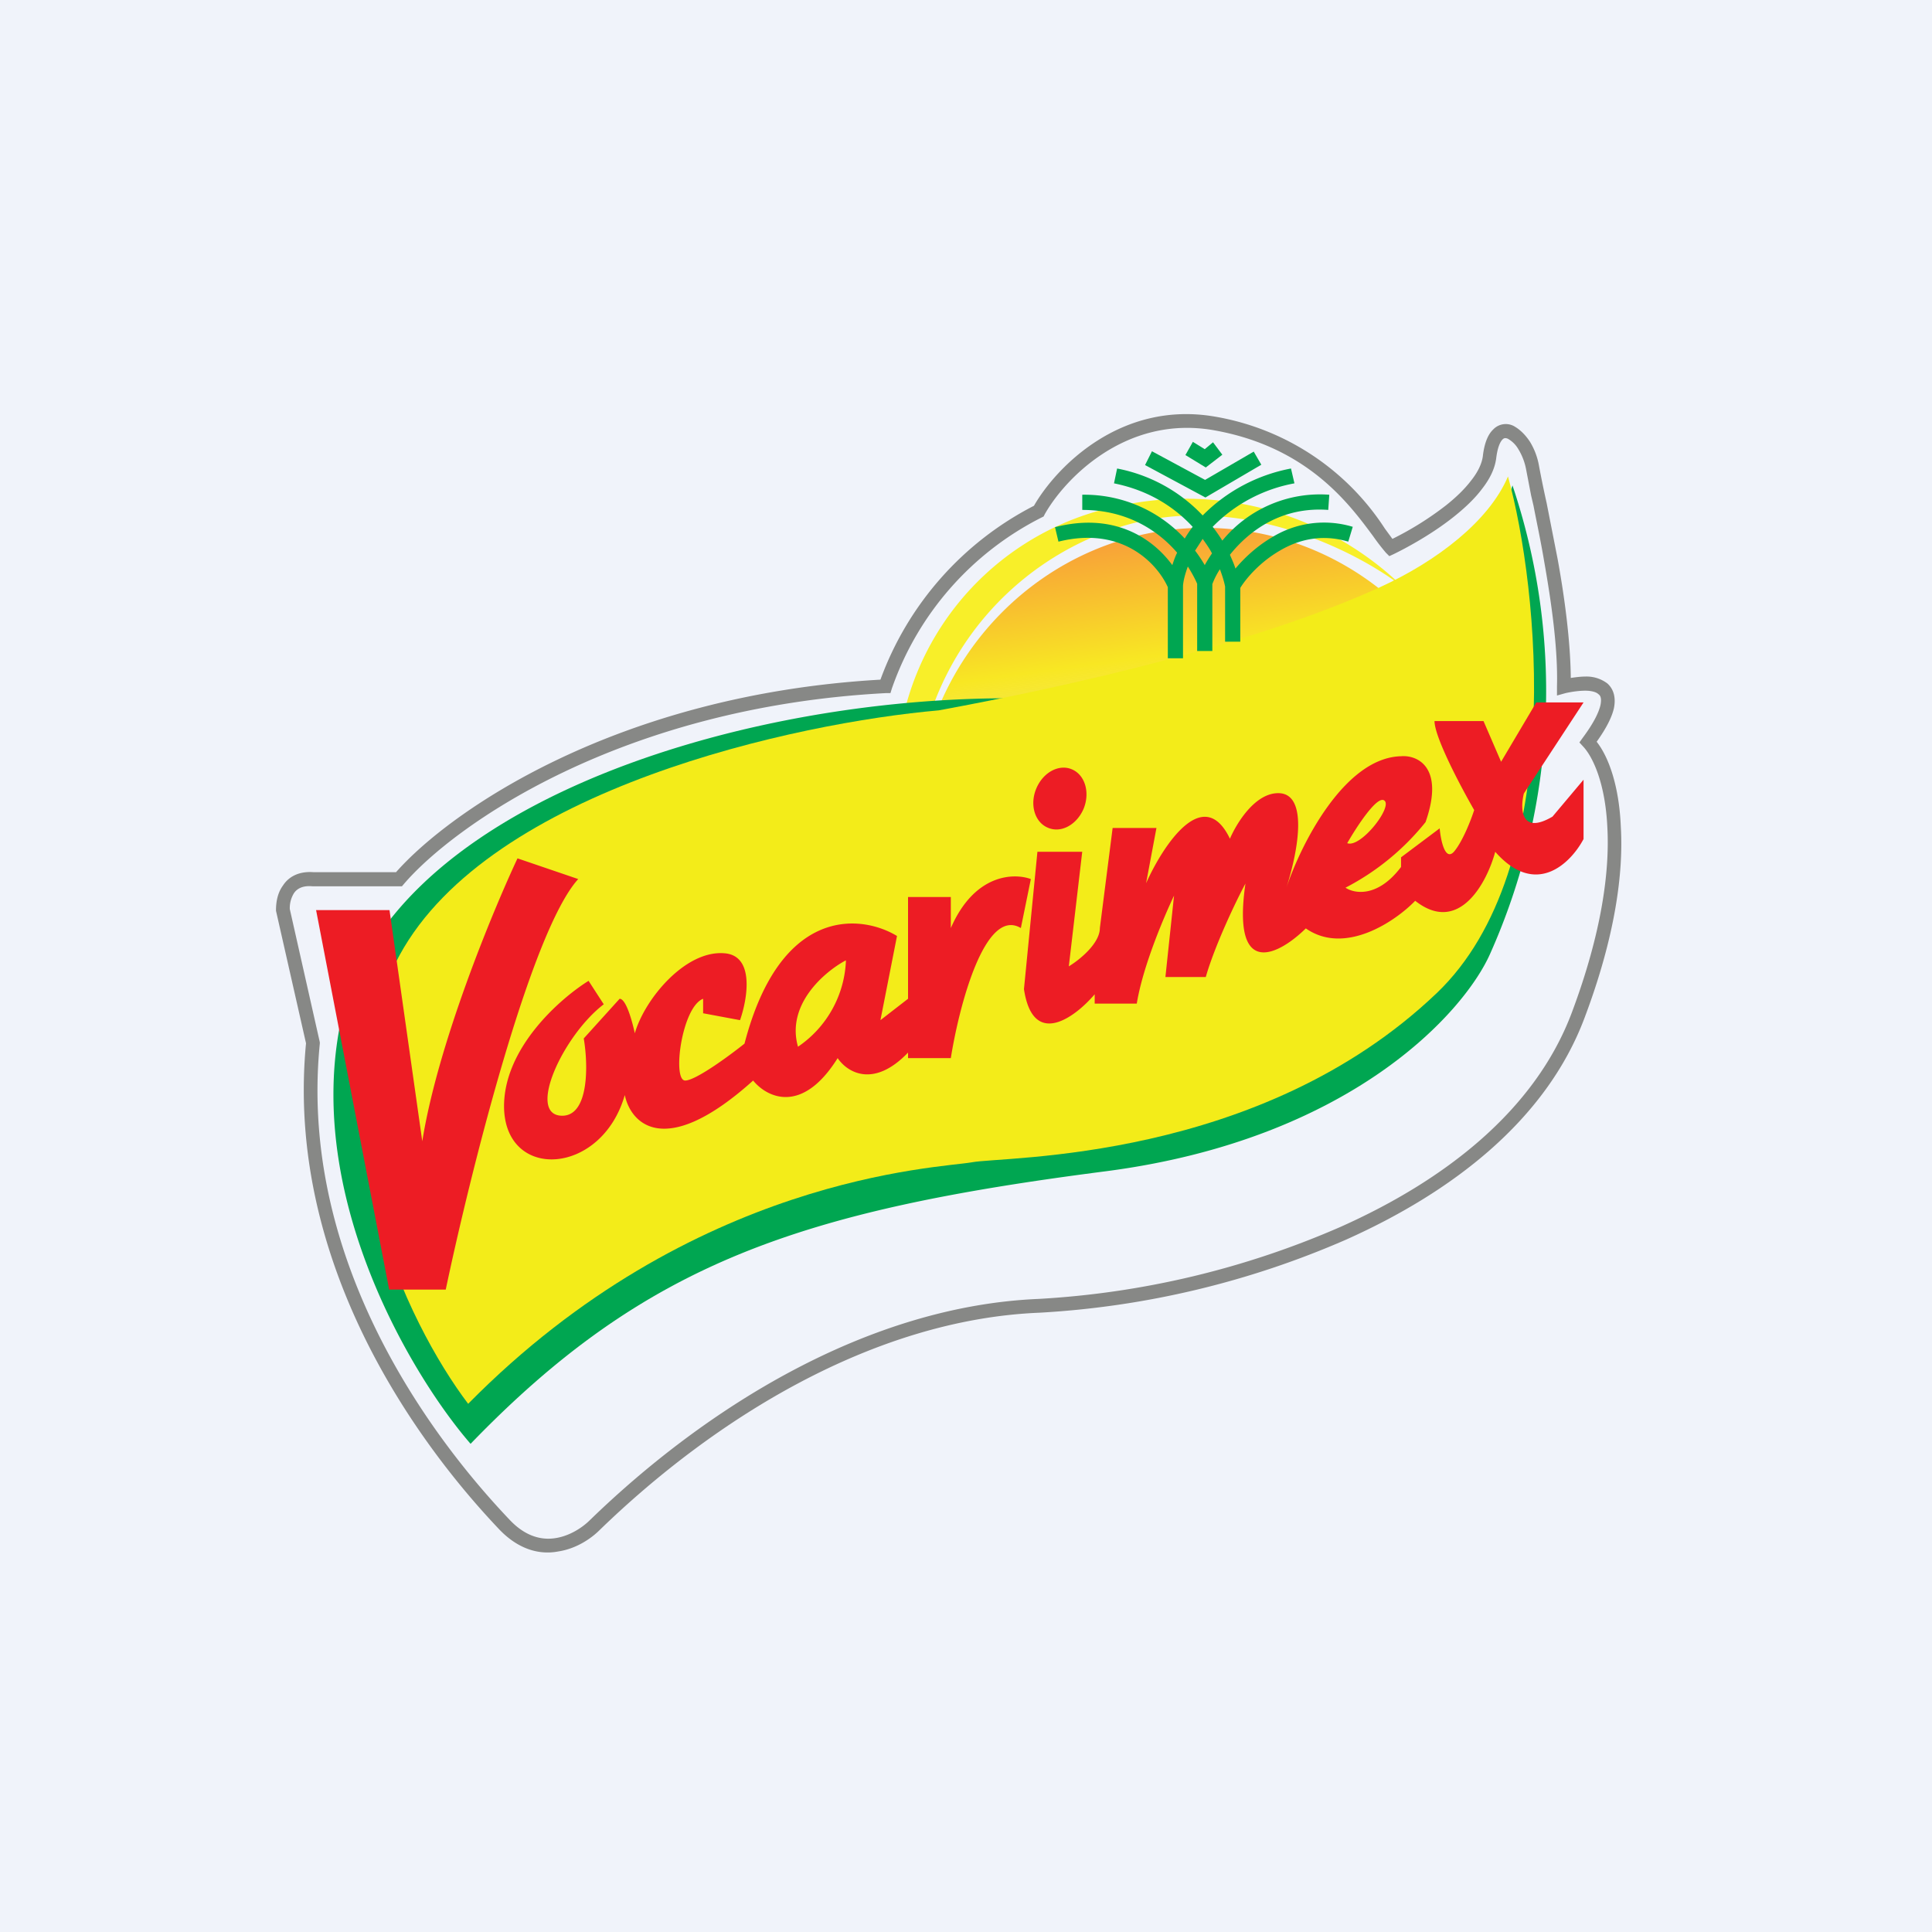 <!-- by TradingView --><svg width="56" height="56" viewBox="0 0 56 56" xmlns="http://www.w3.org/2000/svg"><path fill="#F0F3FA" d="M0 0h56v56H0z"/><path d="M35.18 12.47c-2.57-.45-4.34 1.44-4.9 2.44l-.03.06-.06.03a8.79 8.79 0 0 0-4.34 4.96l-.04.13h-.13c-7.75.41-12.56 3.88-13.97 5.53l-.06.07H9.06c-.3-.03-.46.08-.54.2a.82.82 0 0 0-.12.46l.87 3.86v.04c-.7 7.01 4.22 12.45 5.5 13.8.47.5.95.6 1.35.53.42-.07.78-.32.98-.52 3.34-3.24 8.03-6.2 13-6.41a25.4 25.4 0 0 0 8.76-2.09c3-1.34 5.63-3.36 6.7-6.21.87-2.32 1.1-4.1 1.03-5.37-.06-1.28-.42-2.04-.7-2.34l-.11-.12.1-.14c.32-.43.46-.73.51-.94.04-.2 0-.28-.06-.32-.06-.06-.2-.1-.38-.1s-.39.03-.57.07l-.25.07v-.27c.03-1.08-.16-2.42-.37-3.61-.1-.6-.22-1.15-.31-1.62l-.07-.3-.15-.78c-.04-.2-.12-.4-.22-.56a.8.8 0 0 0-.3-.3.17.17 0 0 0-.09-.02.12.12 0 0 0-.07.04c-.06.06-.14.21-.18.53-.04.33-.2.63-.42.91-.21.28-.5.55-.8.79-.6.48-1.3.87-1.75 1.09l-.13.06-.1-.1a6.2 6.2 0 0 1-.37-.48c-.69-.93-1.9-2.59-4.62-3.07Zm-5.21 2.19c.63-1.1 2.51-3.07 5.27-2.58a7.33 7.33 0 0 1 4.9 3.24l.22.3a9.12 9.12 0 0 0 1.55-.97c.29-.23.54-.47.73-.72.2-.25.31-.49.34-.7.04-.36.14-.63.3-.78a.5.5 0 0 1 .6-.1c.18.1.34.26.47.46a2 2 0 0 1 .26.7 31.36 31.36 0 0 0 .22 1.07l.32 1.63c.2 1.1.37 2.37.38 3.44.14-.02.29-.04.43-.04a1 1 0 0 1 .63.2c.19.17.25.42.19.72-.06.26-.22.58-.5.97.34.43.65 1.26.7 2.46.08 1.34-.16 3.18-1.05 5.54-1.12 2.99-3.87 5.07-6.91 6.43a25.79 25.79 0 0 1-8.9 2.12c-4.83.2-9.44 3.1-12.74 6.3-.24.24-.67.54-1.2.62-.52.1-1.13-.04-1.7-.63-1.28-1.35-6.3-6.9-5.61-14.1L8 26.4v-.02c0-.19.03-.48.2-.71.16-.25.45-.42.88-.39h2.4c1.54-1.75 6.37-5.14 14.04-5.58a9.22 9.22 0 0 1 4.45-5.04Z" fill="#878886"/><path d="M43.24 23.82c0 4.7-3.74 8.51-8.34 8.51a8.43 8.43 0 0 1-8.35-8.51c0-4.7 3.74-8.52 8.35-8.52 4.6 0 8.34 3.81 8.34 8.52Z" fill="url(#aj55hcyhi)"/><path d="M32.5 14.65a8.04 8.04 0 0 0-6.24 5.8h.79a8.51 8.51 0 0 1 5.46-5.19c3.41-1.05 6.86.74 8.16 1.76a9.02 9.02 0 0 0-8.16-2.37Z" fill="#F8EF29"/><path d="M9.83 29.85c-.91 5.03 2.16 10.1 3.81 12 5.08-5.26 9.56-6.76 18.41-7.9 7.08-.92 10.38-4.59 11.14-6.3a18.68 18.68 0 0 0 .65-13.58l-.9 2.82c-1.7 2.15-9.95 3.13-13.87 3.35-8.07.04-18.1 3.3-19.24 9.6Z" fill="#00A651"/><path d="M11.58 27.69c-2.63 4.83.23 10.68 1.99 13 6.52-6.61 13.64-6.83 14.6-7 .94-.18 8.33 0 13.47-4.9 3.8-3.62 2.96-11.77 2.07-14.98-.55 1.3-2.07 2.46-3.71 3.21-3.58 1.64-8.98 2.87-12.79 3.57-4.11.36-13 2.27-15.63 7.1Z" fill="#F3EC19"/><path d="M31.37 24.69h-1.3l-.39 3.98c.26 1.73 1.48.82 2.05.15v.27h1.22c.18-1.1.8-2.54 1.08-3.13l-.25 2.36h1.17c.26-.91.87-2.19 1.15-2.71-.41 2.83 1 2.04 1.75 1.3 1.13.79 2.59-.2 3.17-.8 1.27 1 2.08-.53 2.32-1.42 1.19 1.35 2.2.31 2.56-.37V22.6l-.9 1.07c-.92.54-.94-.23-.83-.67l1.73-2.64h-1.37l-1.02 1.72L43 20.9h-1.42c0 .47.77 1.92 1.15 2.58-.09.28-.33.9-.58 1.2-.26.3-.39-.32-.42-.67l-1.12.84v.28c-.68.9-1.36.77-1.61.6a7.23 7.23 0 0 0 2.32-1.9c.56-1.6-.24-1.95-.71-1.91-1.64.04-2.9 2.55-3.32 3.8.37-1.17.61-2.73-.24-2.73-.68 0-1.21.88-1.4 1.32-.77-1.6-1.94.2-2.43 1.29l.3-1.6h-1.27l-.37 2.9c0 .45-.6.93-.9 1.11l.39-3.33Zm7.68-.25c.27-.47.86-1.38 1.07-1.24.27.17-.68 1.39-1.07 1.24Zm-7.64-1c-.2.47-.66.72-1.04.55-.38-.16-.53-.67-.33-1.14.2-.47.66-.71 1.03-.55.38.16.53.67.34 1.14ZM9.16 26.37l2.12 11.01h1.64c.7-3.33 2.46-10.38 3.84-11.9L15 24.88c-.73 1.56-2.31 5.38-2.76 8.2l-.95-6.7H9.16Zm5.45 5.73c-.02-1.72 1.63-3.16 2.45-3.67l.44.68c-1.18.9-2.24 3.2-1.22 3.23.8.02.77-1.49.64-2.24l1.04-1.15c.19 0 .37.67.44 1 .29-1 1.46-2.4 2.58-2.32.9.05.69 1.31.47 1.94l-1.07-.2v-.42c-.62.24-.9 2.37-.52 2.37.3 0 1.27-.71 1.72-1.07 1.04-4 3.38-3.75 4.42-3.12l-.48 2.44.8-.62V26h1.24v.9c.69-1.58 1.83-1.6 2.32-1.42l-.29 1.42c-1.04-.62-1.79 2.26-2.03 3.77h-1.24v-.16c-1.02 1.06-1.78.55-2.04.16-1.04 1.66-2.06 1.13-2.45.65-2.57 2.31-3.55 1.24-3.72.42-.67 2.34-3.46 2.5-3.5.36Zm9.9-4.26c-.6.32-1.73 1.27-1.38 2.5a3.17 3.17 0 0 0 1.39-2.5Z" fill="#ED1C24"/><path d="m34.58 12.8-.22.39.59.36.48-.37-.27-.36-.24.2-.34-.21Zm-1.19.28-.2.4 1.75.94 1.62-.95-.22-.38-1.41.82-1.54-.83Zm3.47 2.5c-.44.26-.8.6-1.05.9-.04-.13-.1-.26-.16-.4.56-.7 1.5-1.4 2.85-1.3l.03-.44a3.66 3.66 0 0 0-3.1 1.33 4.64 4.64 0 0 0-.28-.4 4.43 4.43 0 0 1 2.37-1.26l-.1-.43a4.87 4.87 0 0 0-2.56 1.36 4.6 4.6 0 0 0-2.48-1.36l-.09.43c1.04.21 1.77.71 2.28 1.26a4 4 0 0 0-.23.34 3.96 3.96 0 0 0-2.97-1.27v.44c1.3 0 2.2.6 2.75 1.24-.06.12-.1.24-.14.36-.54-.74-1.65-1.55-3.4-1.1l.1.42c1.88-.47 2.88.67 3.17 1.32v2.06h.44v-2.1c.01-.15.06-.34.14-.56.12.19.21.36.27.5v1.95h.44v-1.94c.05-.13.12-.28.22-.43.07.19.12.35.15.5v1.6h.44v-1.56c.2-.32.6-.76 1.13-1.07.55-.33 1.23-.5 2-.27l.13-.43a2.88 2.88 0 0 0-2.35.31Zm-2 .04c.1.14.2.28.27.42a4.3 4.3 0 0 0-.21.34 4.07 4.07 0 0 0-.28-.42l.22-.34Z" fill="#00A651"/><defs><linearGradient id="aj55hcyhi" x1="32.74" y1="15.74" x2="34.98" y2="32.32" gradientUnits="userSpaceOnUse"><stop stop-color="#F8A338"/><stop offset=".2" stop-color="#F8E723"/><stop offset="1" stop-color="#D9D9D9" stop-opacity="0"/></linearGradient></defs></svg>